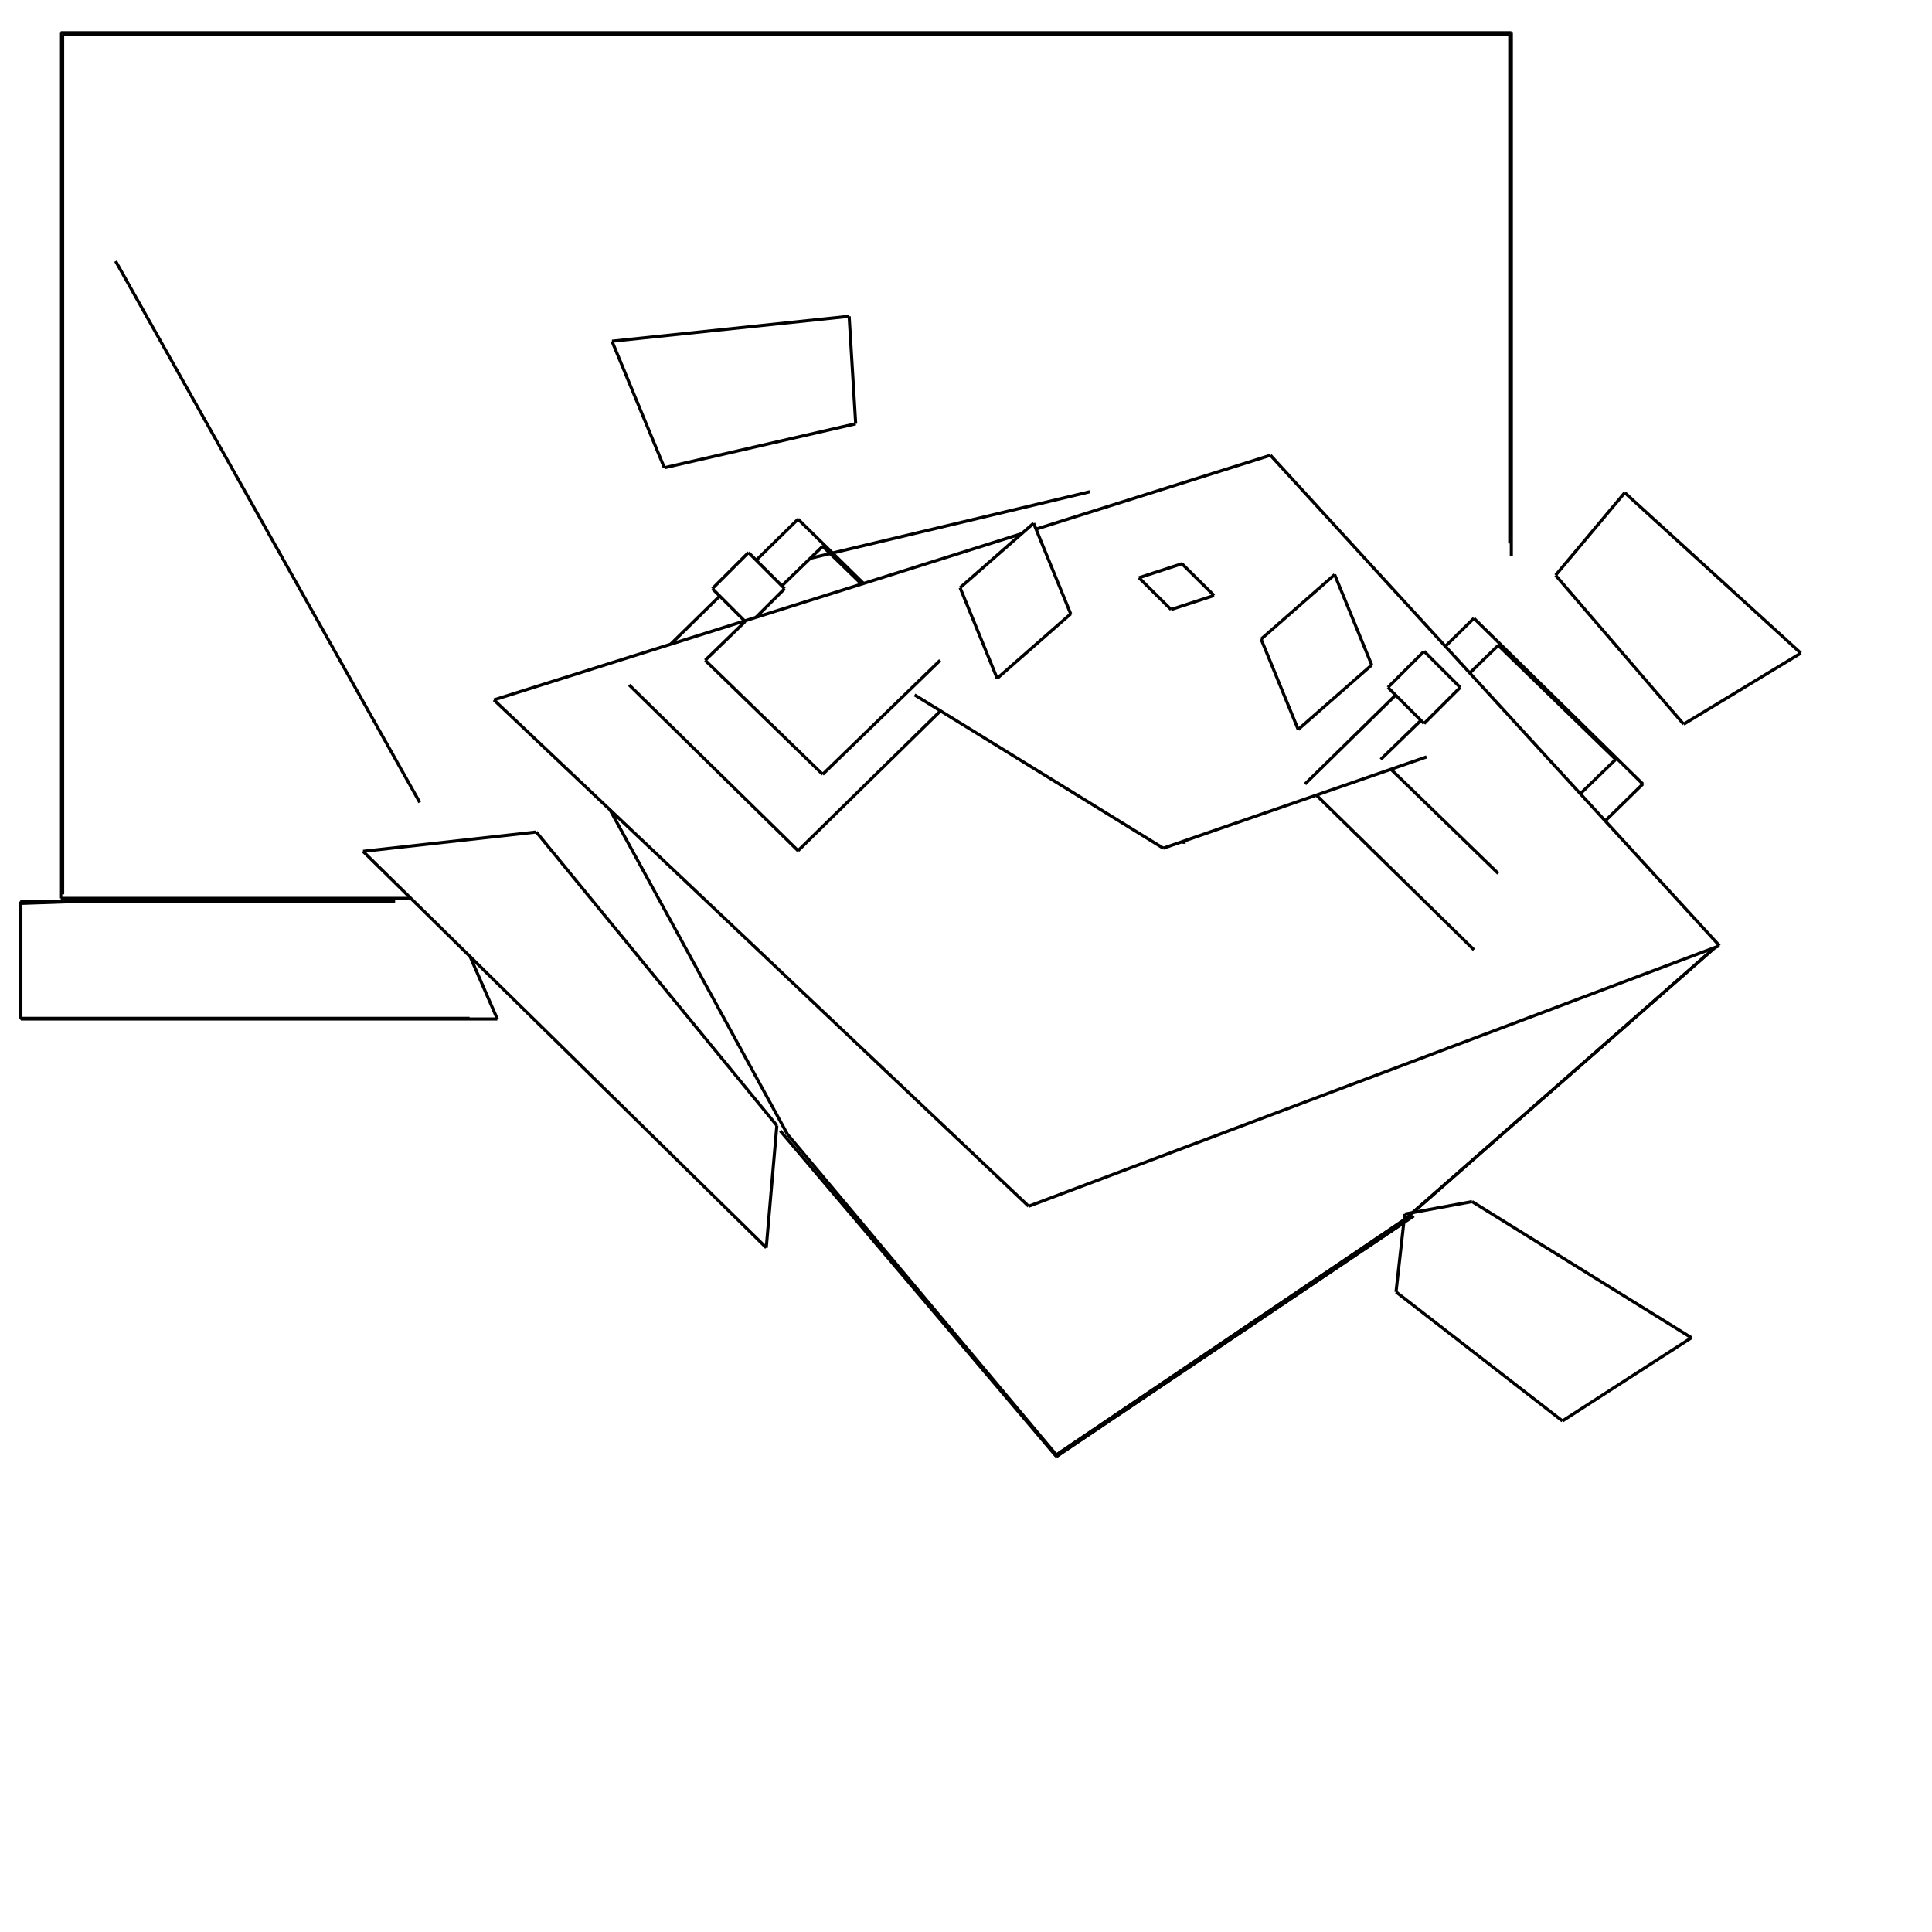 <?xml version='1.0' encoding='utf-8'?>
<svg version="1.0" xmlns="http://www.w3.org/2000/svg" xmlns:xlink="http://www.w3.org/1999/xlink" viewBox="0 0 620 620" enable-background="new 0 0 620 620" xml:space="preserve">
    <line x1="245.9" y1="400.4" x2="116.5" y2="273.2" stroke="#000000" width="2" fill="none"/>
    <line x1="116.5" y1="273.2" x2="172.1" y2="267" stroke="#000000" width="2" fill="none"/>
    <line x1="172.1" y1="267" x2="249.3" y2="361.2" stroke="#000000" width="2" fill="none"/>
    <line x1="249.3" y1="361.2" x2="245.9" y2="400.4" stroke="#000000" width="2" fill="none"/>
    <line x1="250.4" y1="362.9" x2="339" y2="467.4" stroke="#000000" width="2" fill="none"/>
    <line x1="339" y1="467.4" x2="453.7" y2="390.2" stroke="#000000" width="2" fill="none"/>
    <line x1="293.5" y1="223" x2="373.3" y2="272.2" stroke="#000000" width="2" fill="none"/>
    <line x1="373.3" y1="272.2" x2="457.8" y2="242.9" stroke="#000000" width="2" fill="none"/>
    <line x1="389.6" y1="191.1" x2="375.8" y2="195.6" stroke="#000000" width="2" fill="none"/>
    <line x1="375.8" y1="195.6" x2="365.5" y2="185.4" stroke="#000000" width="2" fill="none"/>
    <line x1="365.5" y1="185.4" x2="379.3" y2="180.9" stroke="#000000" width="2" fill="none"/>
    <line x1="379.3" y1="180.9" x2="389.6" y2="191.1" stroke="#000000" width="2" fill="none"/>
    <line x1="440.2" y1="213.4" x2="416.6" y2="234.1" stroke="#000000" width="2" fill="none"/>
    <line x1="416.6" y1="234.1" x2="404.7" y2="205.1" stroke="#000000" width="2" fill="none"/>
    <line x1="404.7" y1="205.1" x2="428.3" y2="184.4" stroke="#000000" width="2" fill="none"/>
    <line x1="428.3" y1="184.4" x2="440.2" y2="213.4" stroke="#000000" width="2" fill="none"/>
    <line x1="343.6" y1="197" x2="320" y2="217.7" stroke="#000000" width="2" fill="none"/>
    <line x1="320" y1="217.7" x2="308.1" y2="188.6" stroke="#000000" width="2" fill="none"/>
    <line x1="308.1" y1="188.6" x2="331.7" y2="167.9" stroke="#000000" width="2" fill="none"/>
    <line x1="331.7" y1="167.9" x2="343.6" y2="197" stroke="#000000" width="2" fill="none"/>
    <line x1="540.3" y1="232.4" x2="577.9" y2="209.6" stroke="#000000" width="2" fill="none"/>
    <line x1="577.9" y1="209.6" x2="521.4" y2="158.1" stroke="#000000" width="2" fill="none"/>
    <line x1="521.4" y1="158.1" x2="499.2" y2="184.6" stroke="#000000" width="2" fill="none"/>
    <line x1="499.2" y1="184.6" x2="540.3" y2="232.4" stroke="#000000" width="2" fill="none"/>
    <line x1="213.2" y1="150.1" x2="196.4" y2="109.5" stroke="#000000" width="2" fill="none"/>
    <line x1="196.4" y1="109.5" x2="272.5" y2="101.5" stroke="#000000" width="2" fill="none"/>
    <line x1="272.5" y1="101.5" x2="274.6" y2="136" stroke="#000000" width="2" fill="none"/>
    <line x1="274.6" y1="136" x2="213.2" y2="150.1" stroke="#000000" width="2" fill="none"/>
    <line x1="379.958" y1="269.891" x2="380" y2="270.8" stroke="#000000" width="2" fill="none"/>
    <line x1="330.1" y1="387.1" x2="158.5" y2="224.6" stroke="#000000" width="2" fill="none"/>
    <line x1="158.5" y1="224.6" x2="327.892" y2="171.24" stroke="#000000" width="2" fill="none"/>
    <line x1="332.475" y1="169.796" x2="407.7" y2="146.1" stroke="#000000" width="2" fill="none"/>
    <line x1="407.7" y1="146.1" x2="551.8" y2="303.5" stroke="#000000" width="2" fill="none"/>
    <line x1="551.8" y1="303.5" x2="330.1" y2="387.1" stroke="#000000" width="2" fill="none"/>
    <line x1="330.1" y1="387.1" x2="330.1" y2="387.1" stroke="#000000" width="2" fill="none"/>
    <line x1="20.1" y1="287" x2="20.1" y2="11.1" stroke="#000000" width="2" fill="none"/>
    <line x1="20.1" y1="11.1" x2="484.5" y2="11.1" stroke="#000000" width="2" fill="none"/>
    <line x1="484.5" y1="11.1" x2="484.5" y2="174.4" stroke="#000000" width="2" fill="none"/>
    <line x1="126.8" y1="289.3" x2="6.5" y2="289.3" stroke="#000000" width="2" fill="none"/>
    <line x1="6.5" y1="289.3" x2="6.5" y2="326.8" stroke="#000000" width="2" fill="none"/>
    <line x1="6.5" y1="326.8" x2="150.7" y2="326.8" stroke="#000000" width="2" fill="none"/>
    <line x1="37.1" y1="83.8" x2="134.7" y2="257.5" stroke="#000000" width="2" fill="none"/>
    <line x1="131.861" y1="288.3" x2="19.5" y2="288.3" stroke="#000000" width="2" fill="none"/>
    <line x1="19.5" y1="288.3" x2="19.5" y2="10.5" stroke="#000000" width="2" fill="none"/>
    <line x1="19.5" y1="10.5" x2="485" y2="10.5" stroke="#000000" width="2" fill="none"/>
    <line x1="485" y1="10.5" x2="485" y2="178.5" stroke="#000000" width="2" fill="none"/>
    <line x1="24.27" y1="289.3" x2="6.7" y2="289.9" stroke="#000000" width="2" fill="none"/>
    <line x1="6.7" y1="289.9" x2="6.7" y2="326.8" stroke="#000000" width="2" fill="none"/>
    <line x1="6.7" y1="327" x2="159.6" y2="327" stroke="#000000" width="2" fill="none"/>
    <line x1="159.6" y1="327" x2="150.861" y2="306.977" stroke="#000000" width="2" fill="none"/>
    <line x1="468.6" y1="220.6" x2="457" y2="232.2" stroke="#000000" width="2" fill="none"/>
    <line x1="457" y1="232.2" x2="445.4" y2="220.6" stroke="#000000" width="2" fill="none"/>
    <line x1="445.4" y1="220.6" x2="457" y2="209" stroke="#000000" width="2" fill="none"/>
    <line x1="457" y1="209" x2="468.6" y2="220.6" stroke="#000000" width="2" fill="none"/>
    <line x1="518.5" y1="243.7" x2="507.145" y2="254.724" stroke="#000000" width="2" fill="none"/>
    <line x1="480.8" y1="280.3" x2="446.361" y2="246.866" stroke="#000000" width="2" fill="none"/>
    <line x1="443.1" y1="243.7" x2="455.988" y2="231.188" stroke="#000000" width="2" fill="none"/>
    <line x1="471.665" y1="215.969" x2="480.8" y2="207.1" stroke="#000000" width="2" fill="none"/>
    <line x1="480.8" y1="207.1" x2="518.5" y2="243.7" stroke="#000000" width="2" fill="none"/>
    <line x1="527.2" y1="251.6" x2="515.131" y2="263.446" stroke="#000000" width="2" fill="none"/>
    <line x1="473" y1="304.8" x2="422.431" y2="255.164" stroke="#000000" width="2" fill="none"/>
    <line x1="418.8" y1="251.6" x2="447.868" y2="223.068" stroke="#000000" width="2" fill="none"/>
    <line x1="463.825" y1="207.405" x2="473" y2="198.4" stroke="#000000" width="2" fill="none"/>
    <line x1="473" y1="198.4" x2="527.2" y2="251.6" stroke="#000000" width="2" fill="none"/>
    <line x1="251.8" y1="188.9" x2="242.589" y2="198.111" stroke="#000000" width="2" fill="none"/>
    <line x1="238.956" y1="199.256" x2="228.6" y2="188.9" stroke="#000000" width="2" fill="none"/>
    <line x1="228.6" y1="188.9" x2="240.2" y2="177.3" stroke="#000000" width="2" fill="none"/>
    <line x1="240.2" y1="177.3" x2="251.8" y2="188.9" stroke="#000000" width="2" fill="none"/>
    <line x1="301.7" y1="211.9" x2="264" y2="248.5" stroke="#000000" width="2" fill="none"/>
    <line x1="264" y1="248.5" x2="226.3" y2="211.9" stroke="#000000" width="2" fill="none"/>
    <line x1="226.3" y1="211.9" x2="239.137" y2="199.437" stroke="#000000" width="2" fill="none"/>
    <line x1="250.909" y1="188.009" x2="264" y2="175.3" stroke="#000000" width="2" fill="none"/>
    <line x1="264" y1="175.3" x2="276.495" y2="187.431" stroke="#000000" width="2" fill="none"/>
    <line x1="301.816" y1="228.127" x2="256.1" y2="273" stroke="#000000" width="2" fill="none"/>
    <line x1="256.1" y1="273" x2="201.9" y2="219.8" stroke="#000000" width="2" fill="none"/>
    <line x1="215.209" y1="206.736" x2="230.968" y2="191.268" stroke="#000000" width="2" fill="none"/>
    <line x1="242.676" y1="179.776" x2="256.1" y2="166.6" stroke="#000000" width="2" fill="none"/>
    <line x1="256.1" y1="166.6" x2="277.121" y2="187.233" stroke="#000000" width="2" fill="none"/>
    <line x1="349.772" y1="157.792" x2="260.023" y2="179.161" stroke="#000000" width="2" fill="none"/>
    <line x1="195.755" y1="259.879" x2="252.7" y2="364" stroke="#000000" width="2" fill="none"/>
    <line x1="252.7" y1="364" x2="339" y2="466.9" stroke="#000000" width="2" fill="none"/>
    <line x1="339" y1="466.9" x2="451" y2="391.2" stroke="#000000" width="2" fill="none"/>
    <line x1="451" y1="391.2" x2="550.2" y2="304.2" stroke="#000000" width="2" fill="none"/>
    <line x1="448" y1="414.6" x2="501.4" y2="456" stroke="#000000" width="2" fill="none"/>
    <line x1="501.4" y1="456" x2="542.8" y2="429.3" stroke="#000000" width="2" fill="none"/>
    <line x1="542.8" y1="429.3" x2="472.4" y2="385.6" stroke="#000000" width="2" fill="none"/>
    <line x1="472.4" y1="385.6" x2="450.8" y2="389.6" stroke="#000000" width="2" fill="none"/>
    <line x1="450.8" y1="389.6" x2="448" y2="414.6" stroke="#000000" width="2" fill="none"/>
    <line x1="339" y1="467.4" x2="450.491" y2="392.36" stroke="#000000" width="2" fill="none"/>
    <line x1="339" y1="466.9" x2="450.59" y2="391.477" stroke="#000000" width="2" fill="none"/>
    <line x1="453.366" y1="389.125" x2="550.2" y2="304.2" stroke="#000000" width="2" fill="none"/>
</svg>
